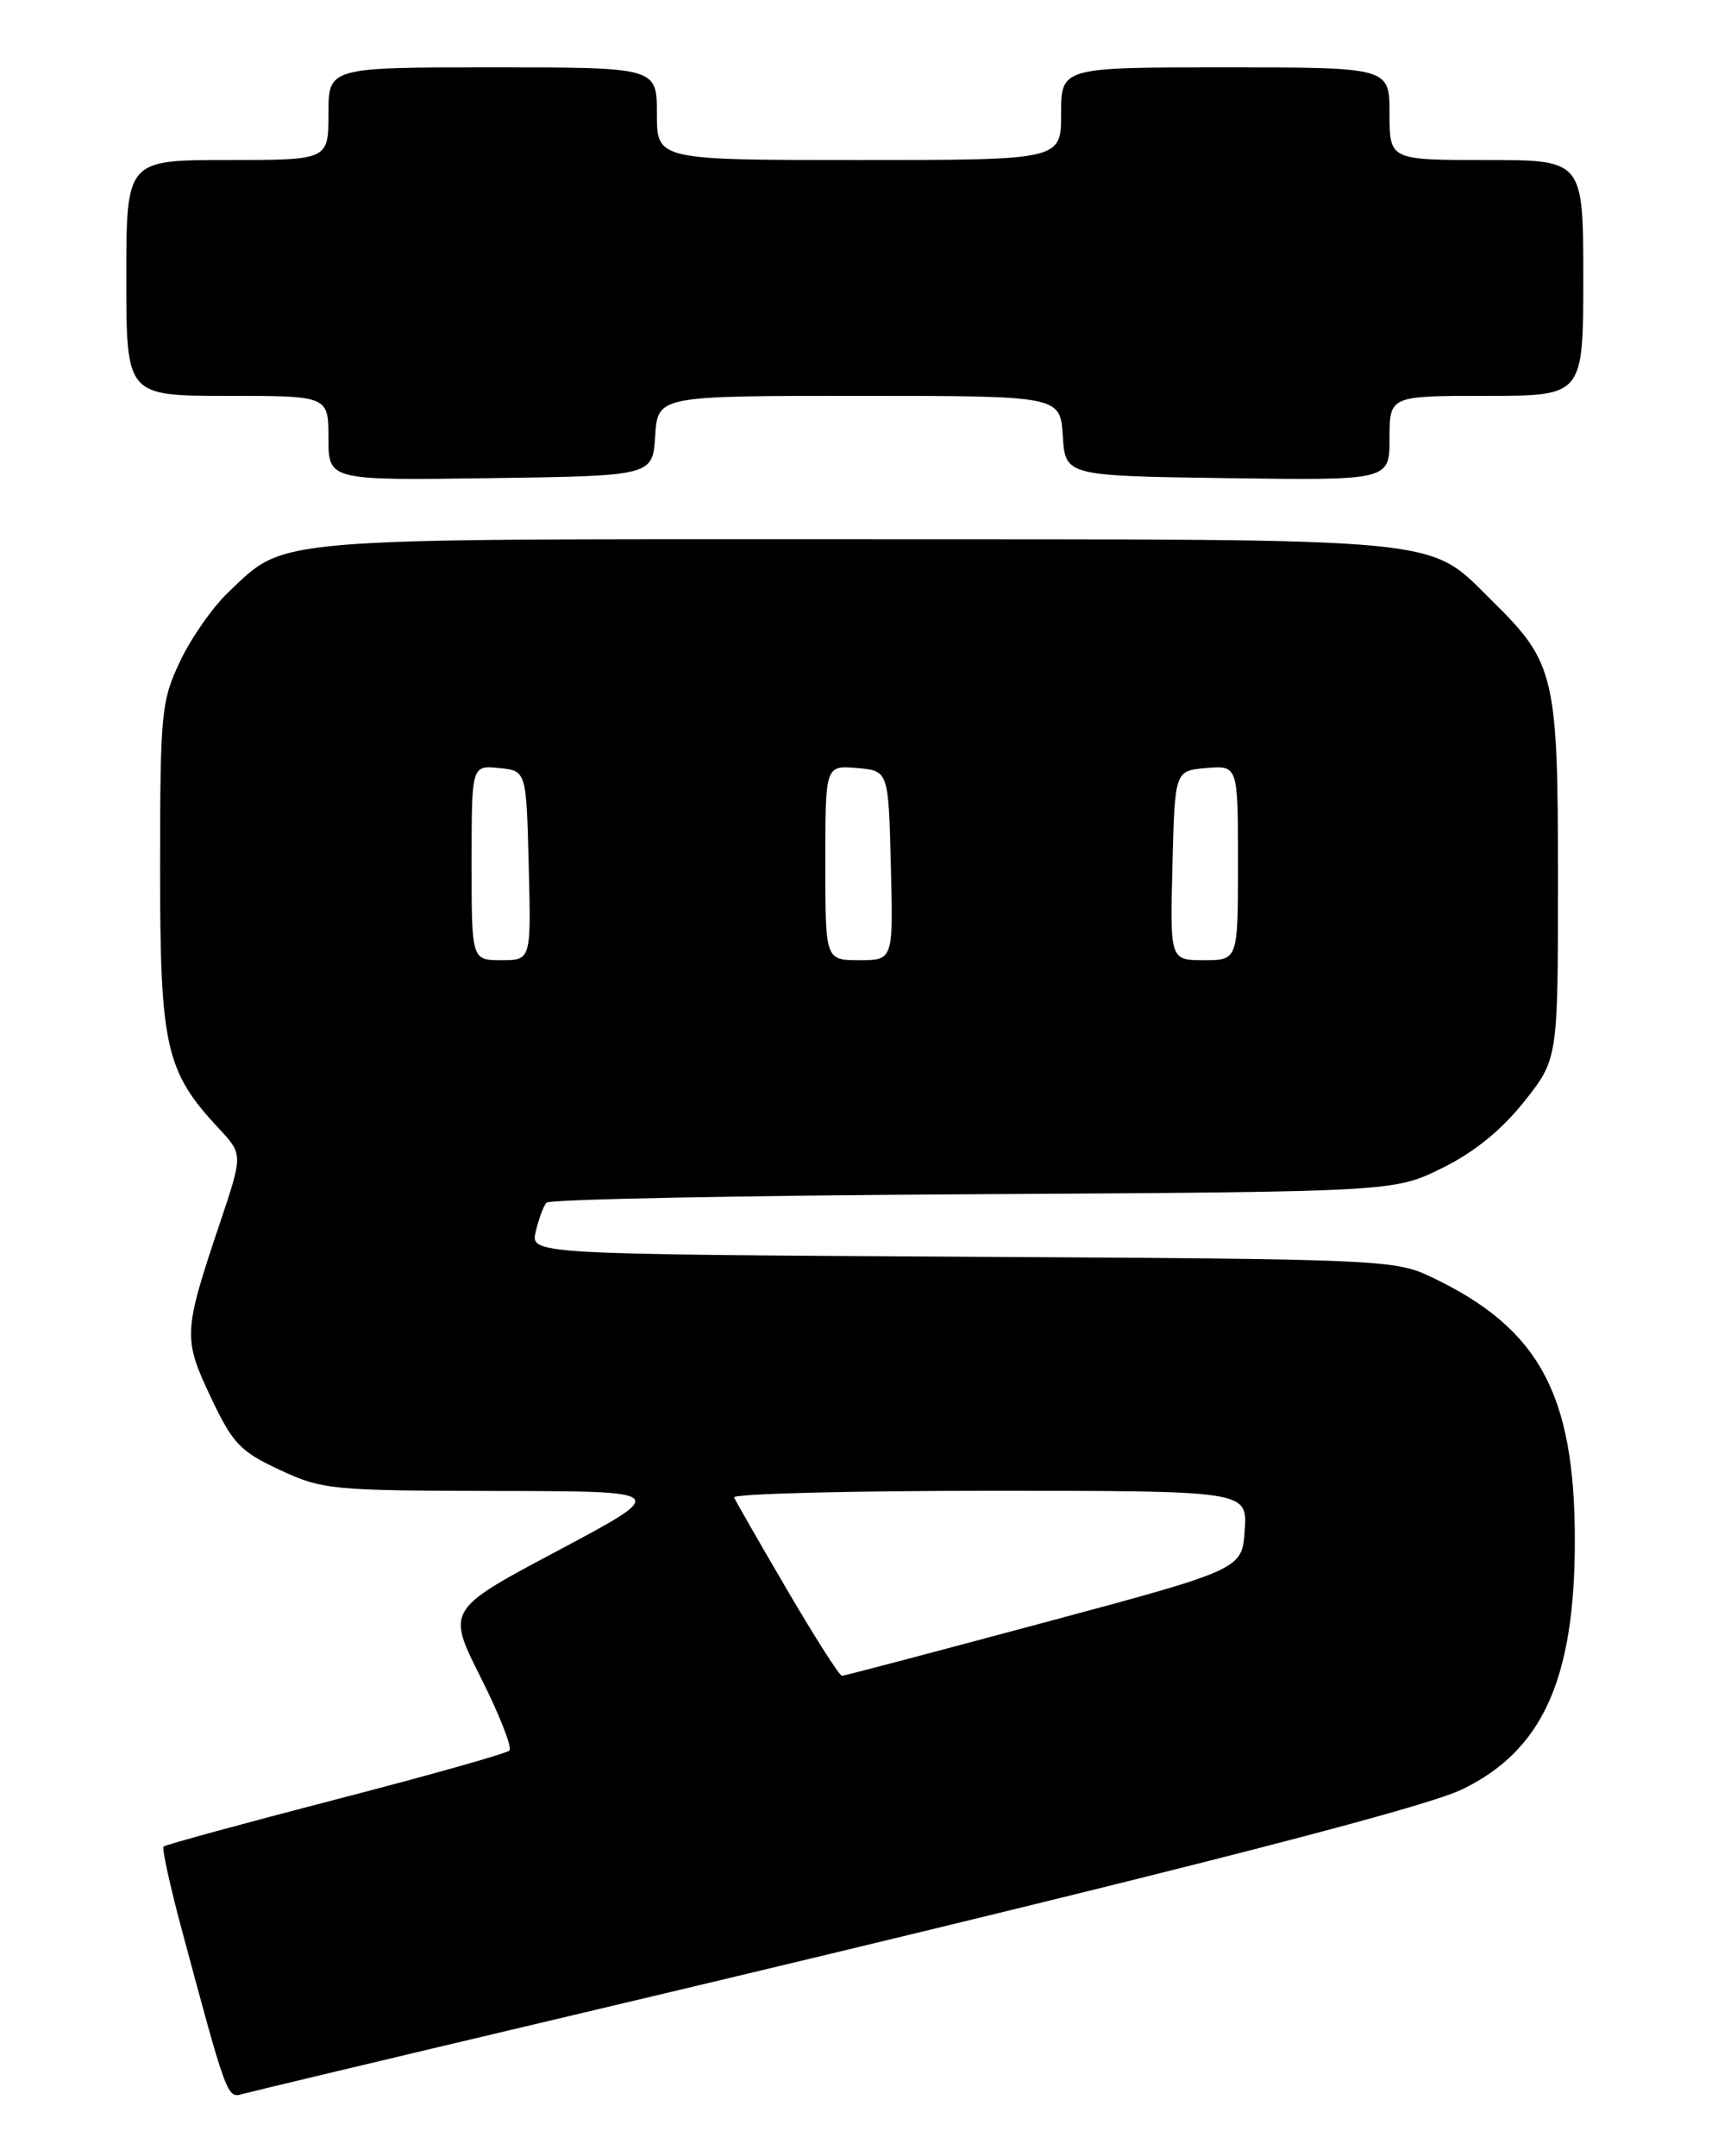 <?xml version="1.0" encoding="UTF-8" standalone="no"?>
<!DOCTYPE svg PUBLIC "-//W3C//DTD SVG 1.1//EN" "http://www.w3.org/Graphics/SVG/1.1/DTD/svg11.dtd" >
<svg xmlns="http://www.w3.org/2000/svg" xmlns:xlink="http://www.w3.org/1999/xlink" version="1.1" viewBox="0 0 204 256">
 <g >
 <path fill="currentColor"
d=" M 65.00 239.98 C 133.65 223.74 168.60 214.88 173.62 212.45 C 183.16 207.84 187.00 199.36 187.00 182.91 C 187.00 165.51 182.76 157.71 170.00 151.64 C 165.61 149.55 164.25 149.49 114.24 149.21 C 62.98 148.91 62.98 148.91 63.62 146.21 C 63.97 144.72 64.54 143.18 64.89 142.79 C 65.24 142.39 88.02 141.94 115.51 141.79 C 165.50 141.50 165.50 141.50 171.21 138.70 C 175.02 136.83 178.26 134.20 180.96 130.82 C 185.00 125.74 185.00 125.74 185.00 104.33 C 185.00 80.25 184.62 78.66 177.26 71.42 C 169.37 63.67 173.20 64.05 101.72 64.02 C 31.40 64.00 34.00 63.78 27.13 70.30 C 25.27 72.06 22.69 75.75 21.39 78.50 C 19.15 83.22 19.02 84.58 19.01 102.93 C 19.00 124.32 19.65 127.20 26.01 134.01 C 28.85 137.06 28.85 137.06 26.09 145.28 C 21.77 158.13 21.73 158.91 25.03 165.89 C 27.63 171.40 28.52 172.33 33.22 174.52 C 38.28 176.88 39.37 176.98 59.00 177.02 C 79.50 177.05 79.50 177.05 66.27 184.09 C 53.04 191.12 53.04 191.12 57.08 199.16 C 59.31 203.59 60.84 207.49 60.49 207.84 C 60.15 208.19 50.85 210.81 39.84 213.66 C 28.82 216.52 19.64 219.03 19.42 219.24 C 19.21 219.45 20.18 223.87 21.57 229.06 C 26.95 249.08 26.97 249.14 28.79 248.62 C 29.73 248.36 46.02 244.47 65.00 239.98 Z  M 77.80 51.75 C 78.11 47.00 78.11 47.00 102.00 47.00 C 125.89 47.00 125.89 47.00 126.20 51.75 C 126.50 56.50 126.50 56.50 145.75 56.77 C 165.00 57.04 165.00 57.04 165.00 52.02 C 165.00 47.00 165.00 47.00 176.50 47.00 C 188.00 47.00 188.00 47.00 188.00 33.00 C 188.00 19.00 188.00 19.00 176.50 19.00 C 165.00 19.00 165.00 19.00 165.00 13.50 C 165.00 8.00 165.00 8.00 145.50 8.00 C 126.00 8.00 126.00 8.00 126.00 13.50 C 126.00 19.00 126.00 19.00 102.00 19.00 C 78.00 19.00 78.00 19.00 78.00 13.50 C 78.00 8.00 78.00 8.00 58.50 8.00 C 39.00 8.00 39.00 8.00 39.00 13.50 C 39.00 19.00 39.00 19.00 27.00 19.00 C 15.00 19.00 15.00 19.00 15.00 33.00 C 15.00 47.00 15.00 47.00 27.00 47.00 C 39.00 47.00 39.00 47.00 39.00 52.02 C 39.00 57.04 39.00 57.04 58.25 56.77 C 77.50 56.50 77.50 56.50 77.80 51.75 Z  M 93.48 188.79 C 90.19 183.17 87.35 178.22 87.17 177.79 C 86.98 177.36 100.62 177.00 117.47 177.00 C 148.11 177.00 148.11 177.00 147.80 181.66 C 147.50 186.33 147.50 186.33 124.00 192.64 C 111.07 196.11 100.26 198.96 99.98 198.97 C 99.69 198.99 96.77 194.41 93.48 188.79 Z  M 56.00 102.44 C 56.00 90.87 56.00 90.87 59.25 91.19 C 62.50 91.50 62.50 91.50 62.78 102.75 C 63.07 114.00 63.07 114.00 59.53 114.00 C 56.00 114.00 56.00 114.00 56.00 102.44 Z  M 98.00 102.44 C 98.00 90.88 98.00 90.88 101.75 91.19 C 105.50 91.50 105.50 91.50 105.78 102.75 C 106.07 114.00 106.07 114.00 102.03 114.00 C 98.00 114.00 98.00 114.00 98.00 102.44 Z  M 139.22 102.75 C 139.50 91.50 139.50 91.50 143.25 91.19 C 147.00 90.88 147.00 90.88 147.00 102.44 C 147.00 114.00 147.00 114.00 142.97 114.00 C 138.93 114.00 138.93 114.00 139.22 102.75 Z "/>
</g>
</svg>